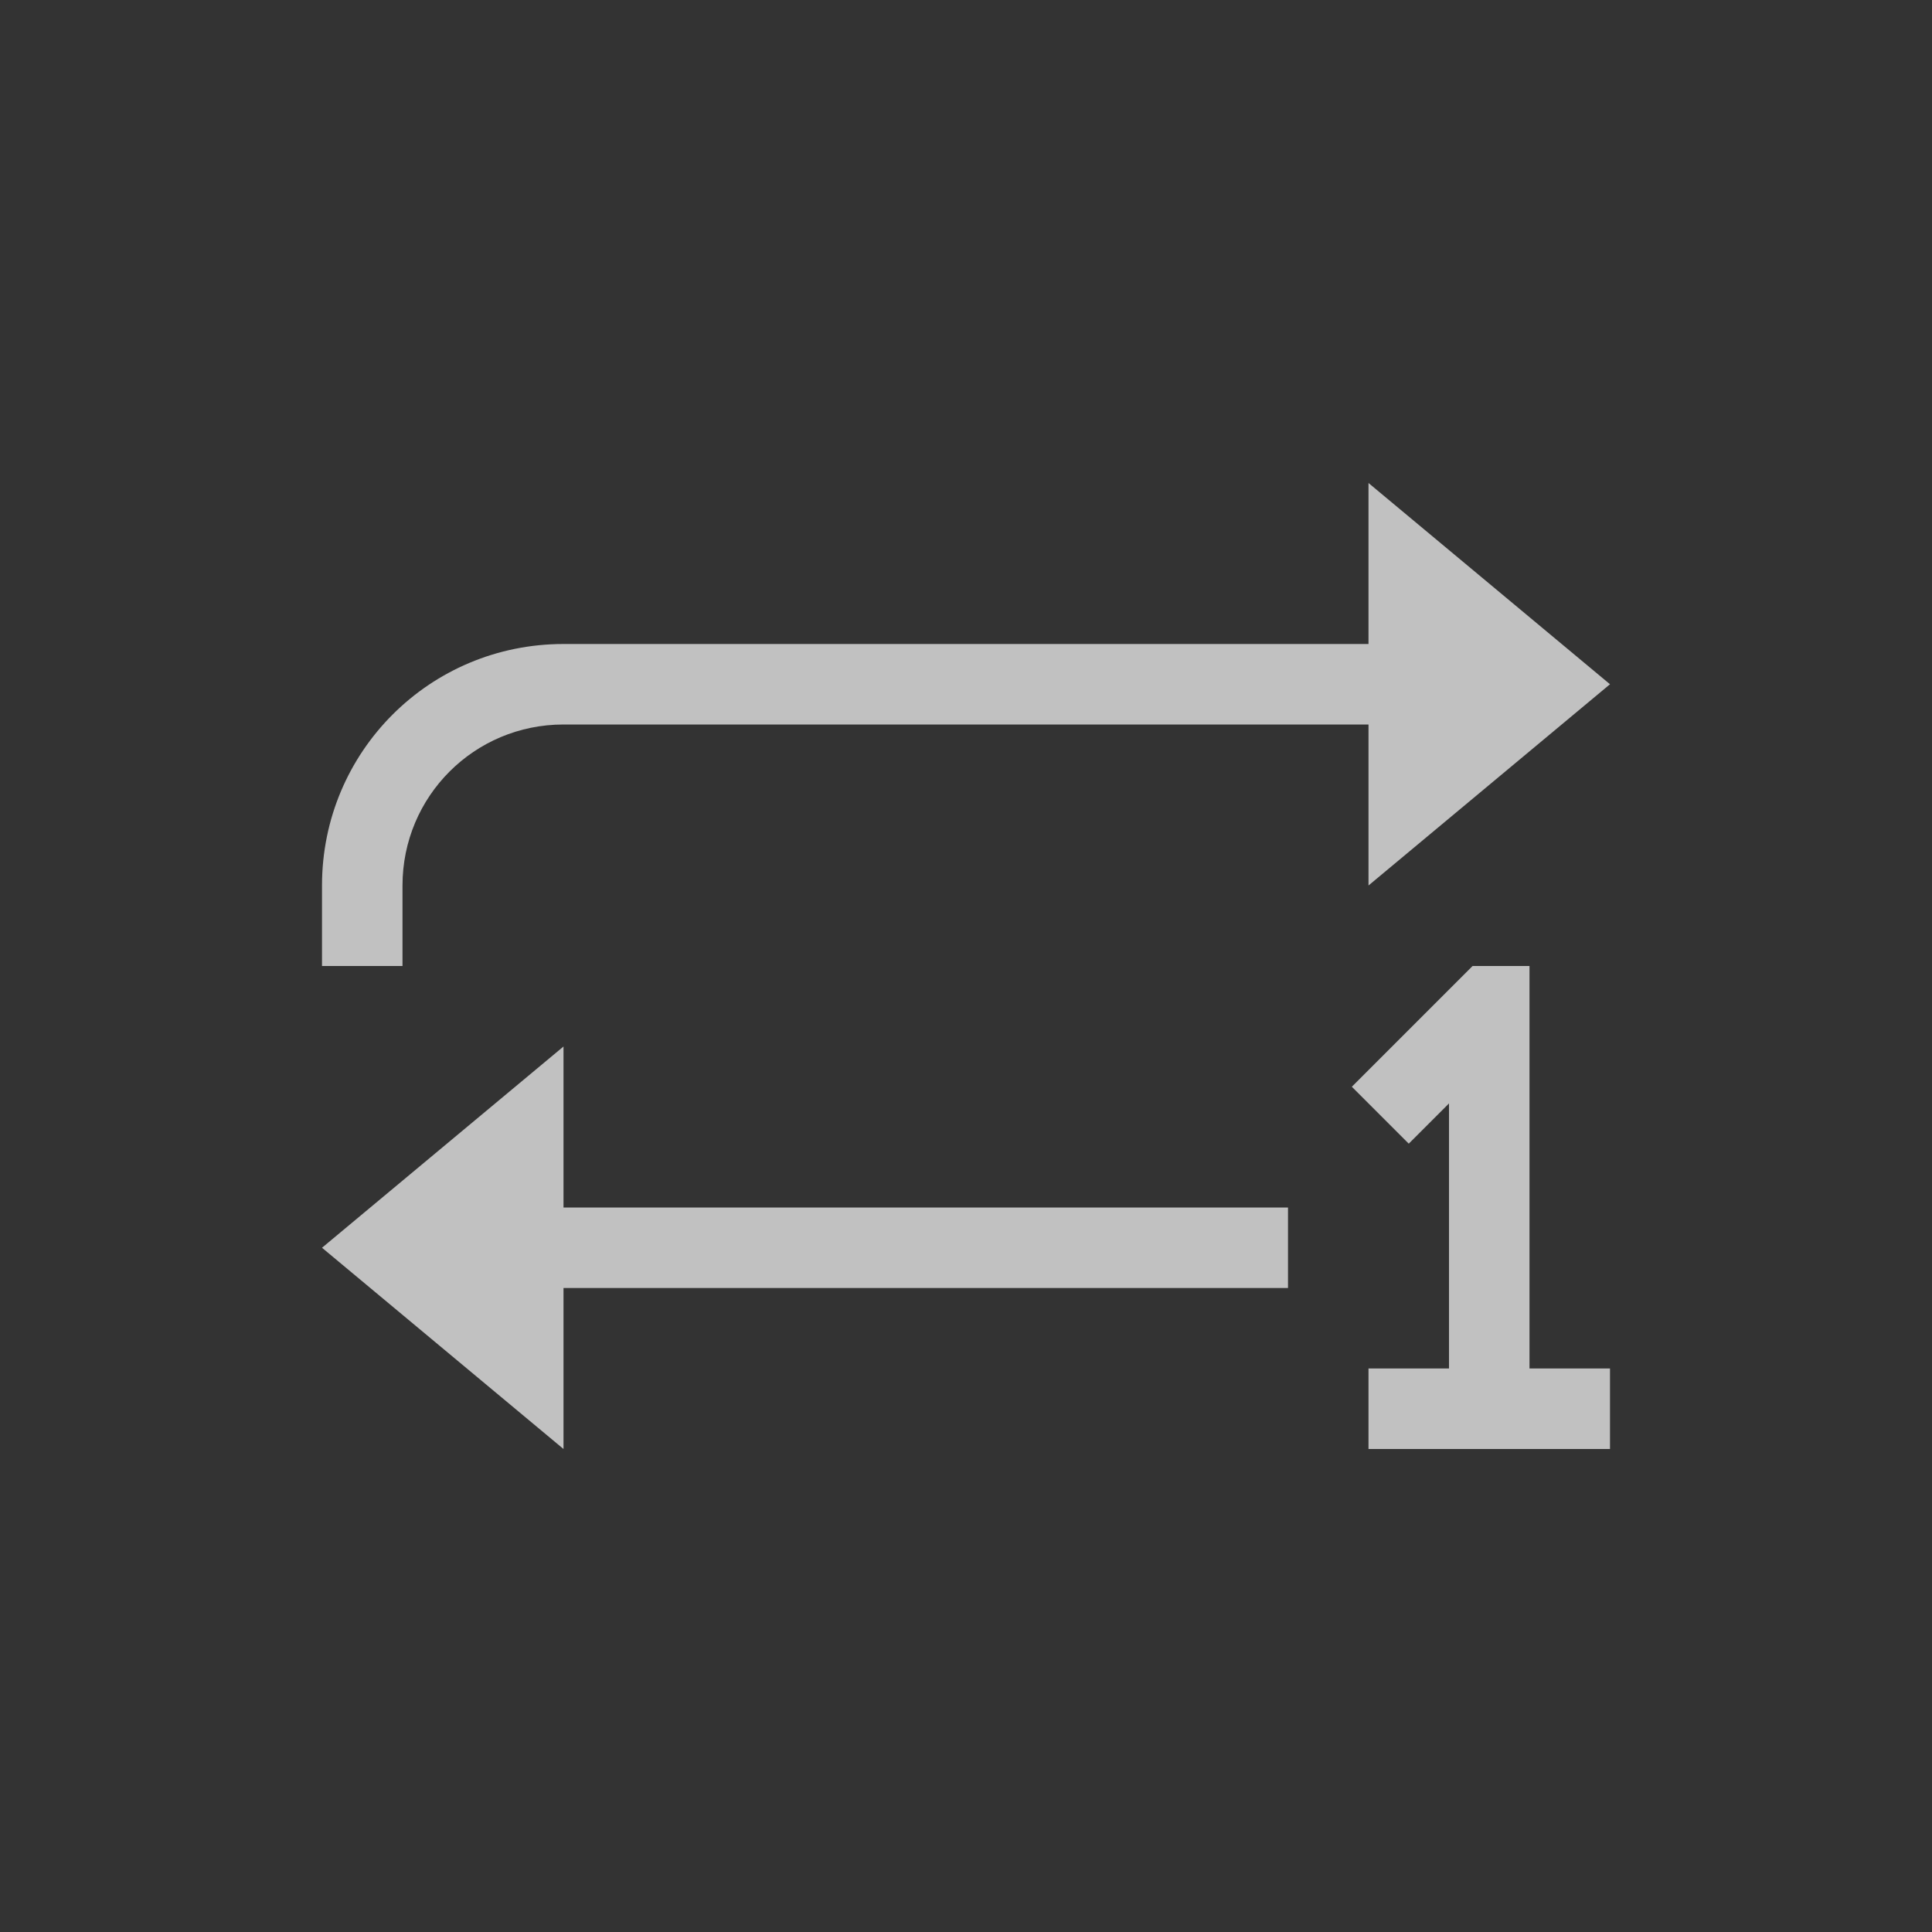 <svg xmlns="http://www.w3.org/2000/svg" width="24" height="24">
    <rect width="100%" height="100%" fill="#333333" stroke="none"/>
    <g fill="currentColor" style="color:#fdfdfd;opacity:.7">
        <path d="m7 13-3 2.5L7 18v-2h9v-1H7zM17 6v2H7c-1.662 0-3 1.338-3 3v1h1v-1c0-1.108.892-2 2-2h10v2l3-2.5z"/>
        <path fill-rule="evenodd" d="m18.293 12-1.5 1.5.707.707.5-.5V17h-1v1h3v-1h-1v-5z"/>
    </g>
</svg>
